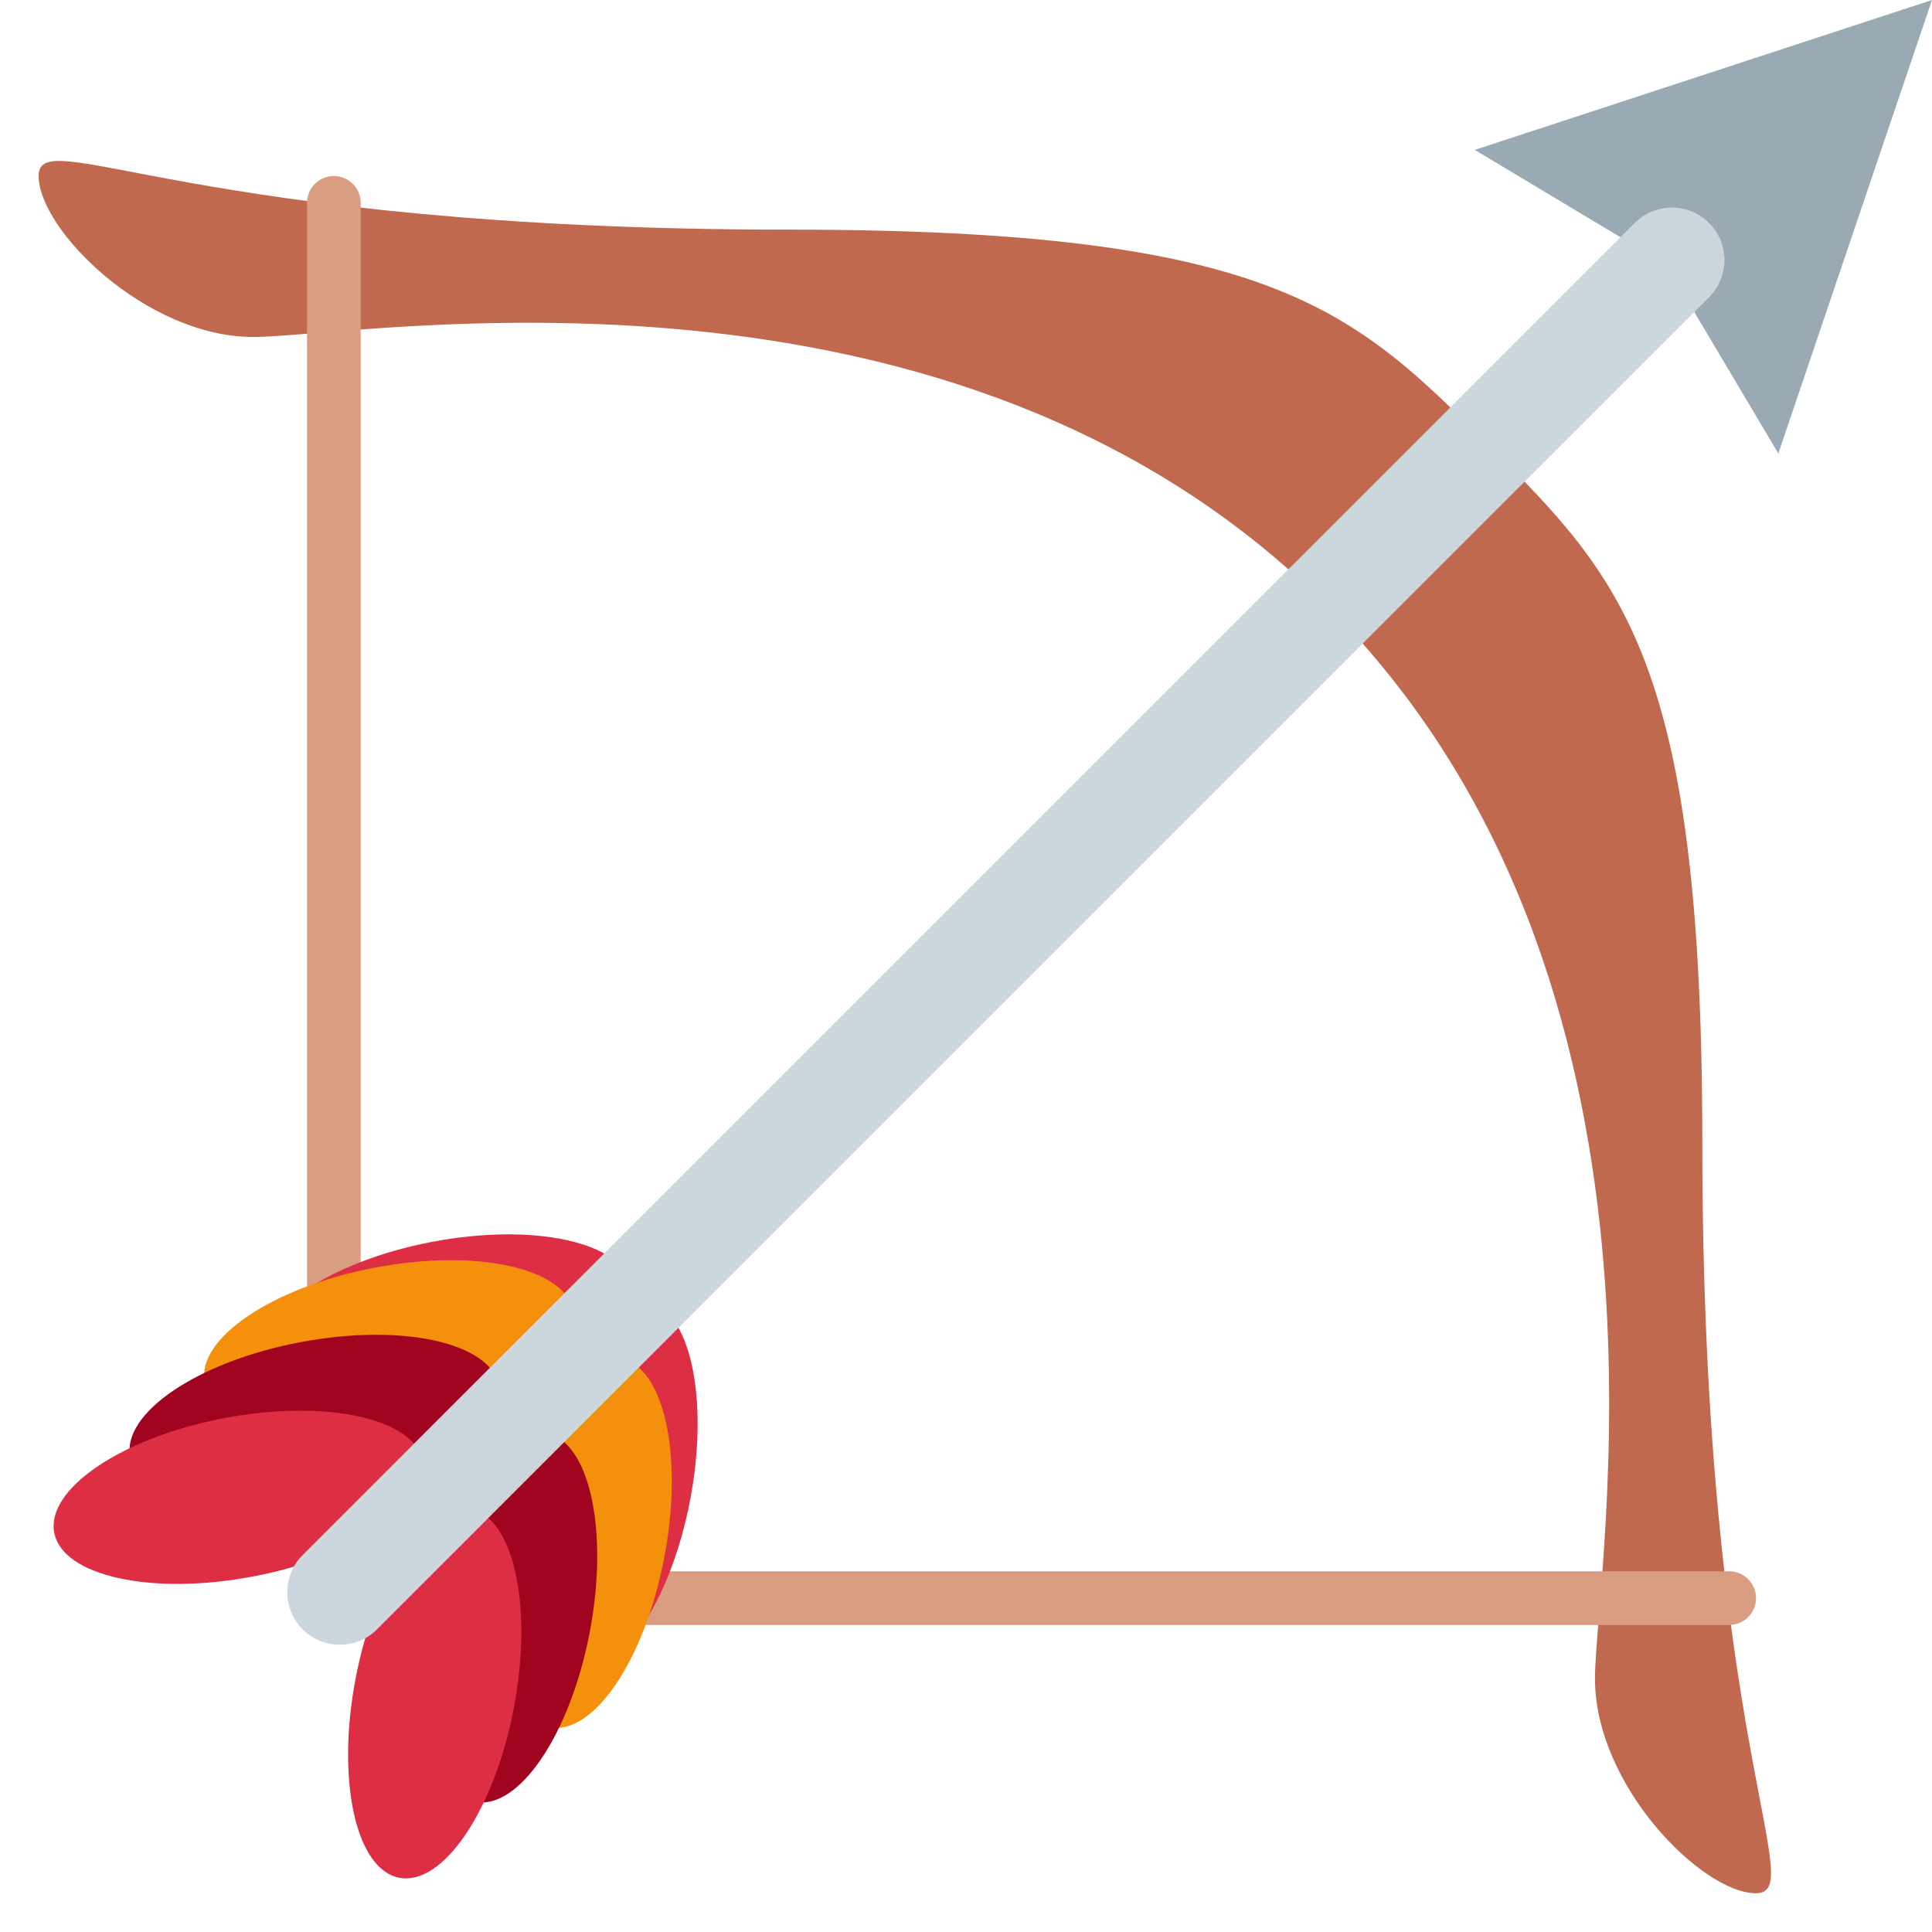 <svg xmlns="http://www.w3.org/2000/svg" width="1em" height="1em" viewBox="0 0 36 36"><g transform="rotate(90 18 18)"><path fill="#C1694F" d="M21.279 4.28c-9 0-10.5 1.5-13 4s-4 4-4 13c0 11.181-2 14-1 14s3-2 3-4s-2-13 5-20h-.001c7-6.999 18-5 20-5s4-2 4-3s-2.818 1-13.999 1"/><path fill="#D99E82" d="M29.5 29.779a.5.5 0 0 1-.5.5H3.78a.5.5 0 0 1 0-1H29a.5.5 0 0 1 .5.5m.279-.279a.5.5 0 0 1-.5-.5V3.779a.5.5 0 1 1 1 0V29a.5.5 0 0 1-.5.5"/><path fill="#99AAB5" d="m0 0l2.793 8.52L4.93 4.955l3.52-2.092z"/><path fill="#DD2E44" d="M26.087 27.393c.364 1.897 0 3.564-.812 3.719c-.814.156-1.77-1.256-2.133-3.154c-.364-1.898-.001-3.564.812-3.721c.814-.157 1.769 1.257 2.133 3.156"/><path fill="#F4900C" d="M26.568 28.465c.365 1.899 0 3.565-.812 3.721c-.813.156-1.769-1.258-2.132-3.154c-.365-1.9-.001-3.566.811-3.721c.814-.157 1.77 1.255 2.133 3.154"/><path fill="#A0041E" d="M27.958 29.854c.364 1.899 0 3.564-.812 3.721c-.813.156-1.77-1.256-2.133-3.154c-.364-1.898 0-3.564.812-3.721c.814-.157 1.77 1.255 2.133 3.154"/><path fill="#DD2E44" d="M29.372 31.268c.365 1.898 0 3.566-.812 3.721c-.814.156-1.77-1.256-2.133-3.154c-.364-1.899 0-3.564.812-3.721c.814-.157 1.77 1.257 2.133 3.154m-1.979-5.181c1.897.364 3.564 0 3.719-.812c.156-.814-1.256-1.77-3.154-2.133c-1.898-.364-3.564-.001-3.721.812c-.157.814 1.257 1.769 3.156 2.133"/><path fill="#F4900C" d="M28.465 26.568c1.899.365 3.565 0 3.721-.812c.156-.813-1.258-1.769-3.154-2.132c-1.9-.365-3.566-.001-3.721.811c-.157.814 1.255 1.77 3.154 2.133"/><path fill="#A0041E" d="M29.854 27.958c1.899.364 3.564 0 3.721-.812c.156-.813-1.256-1.77-3.154-2.133c-1.898-.364-3.564 0-3.721.812c-.157.814 1.255 1.77 3.154 2.133"/><path fill="#DD2E44" d="M31.268 29.372c1.898.365 3.566 0 3.721-.812c.156-.814-1.256-1.77-3.154-2.133c-1.899-.364-3.564 0-3.721.812c-.157.814 1.257 1.77 3.154 2.133"/><path fill="#CCD6DD" d="M30.385 29A.98.98 0 0 1 29 30.385L4.136 5.52A.979.979 0 0 1 5.52 4.136z"/></g></svg>